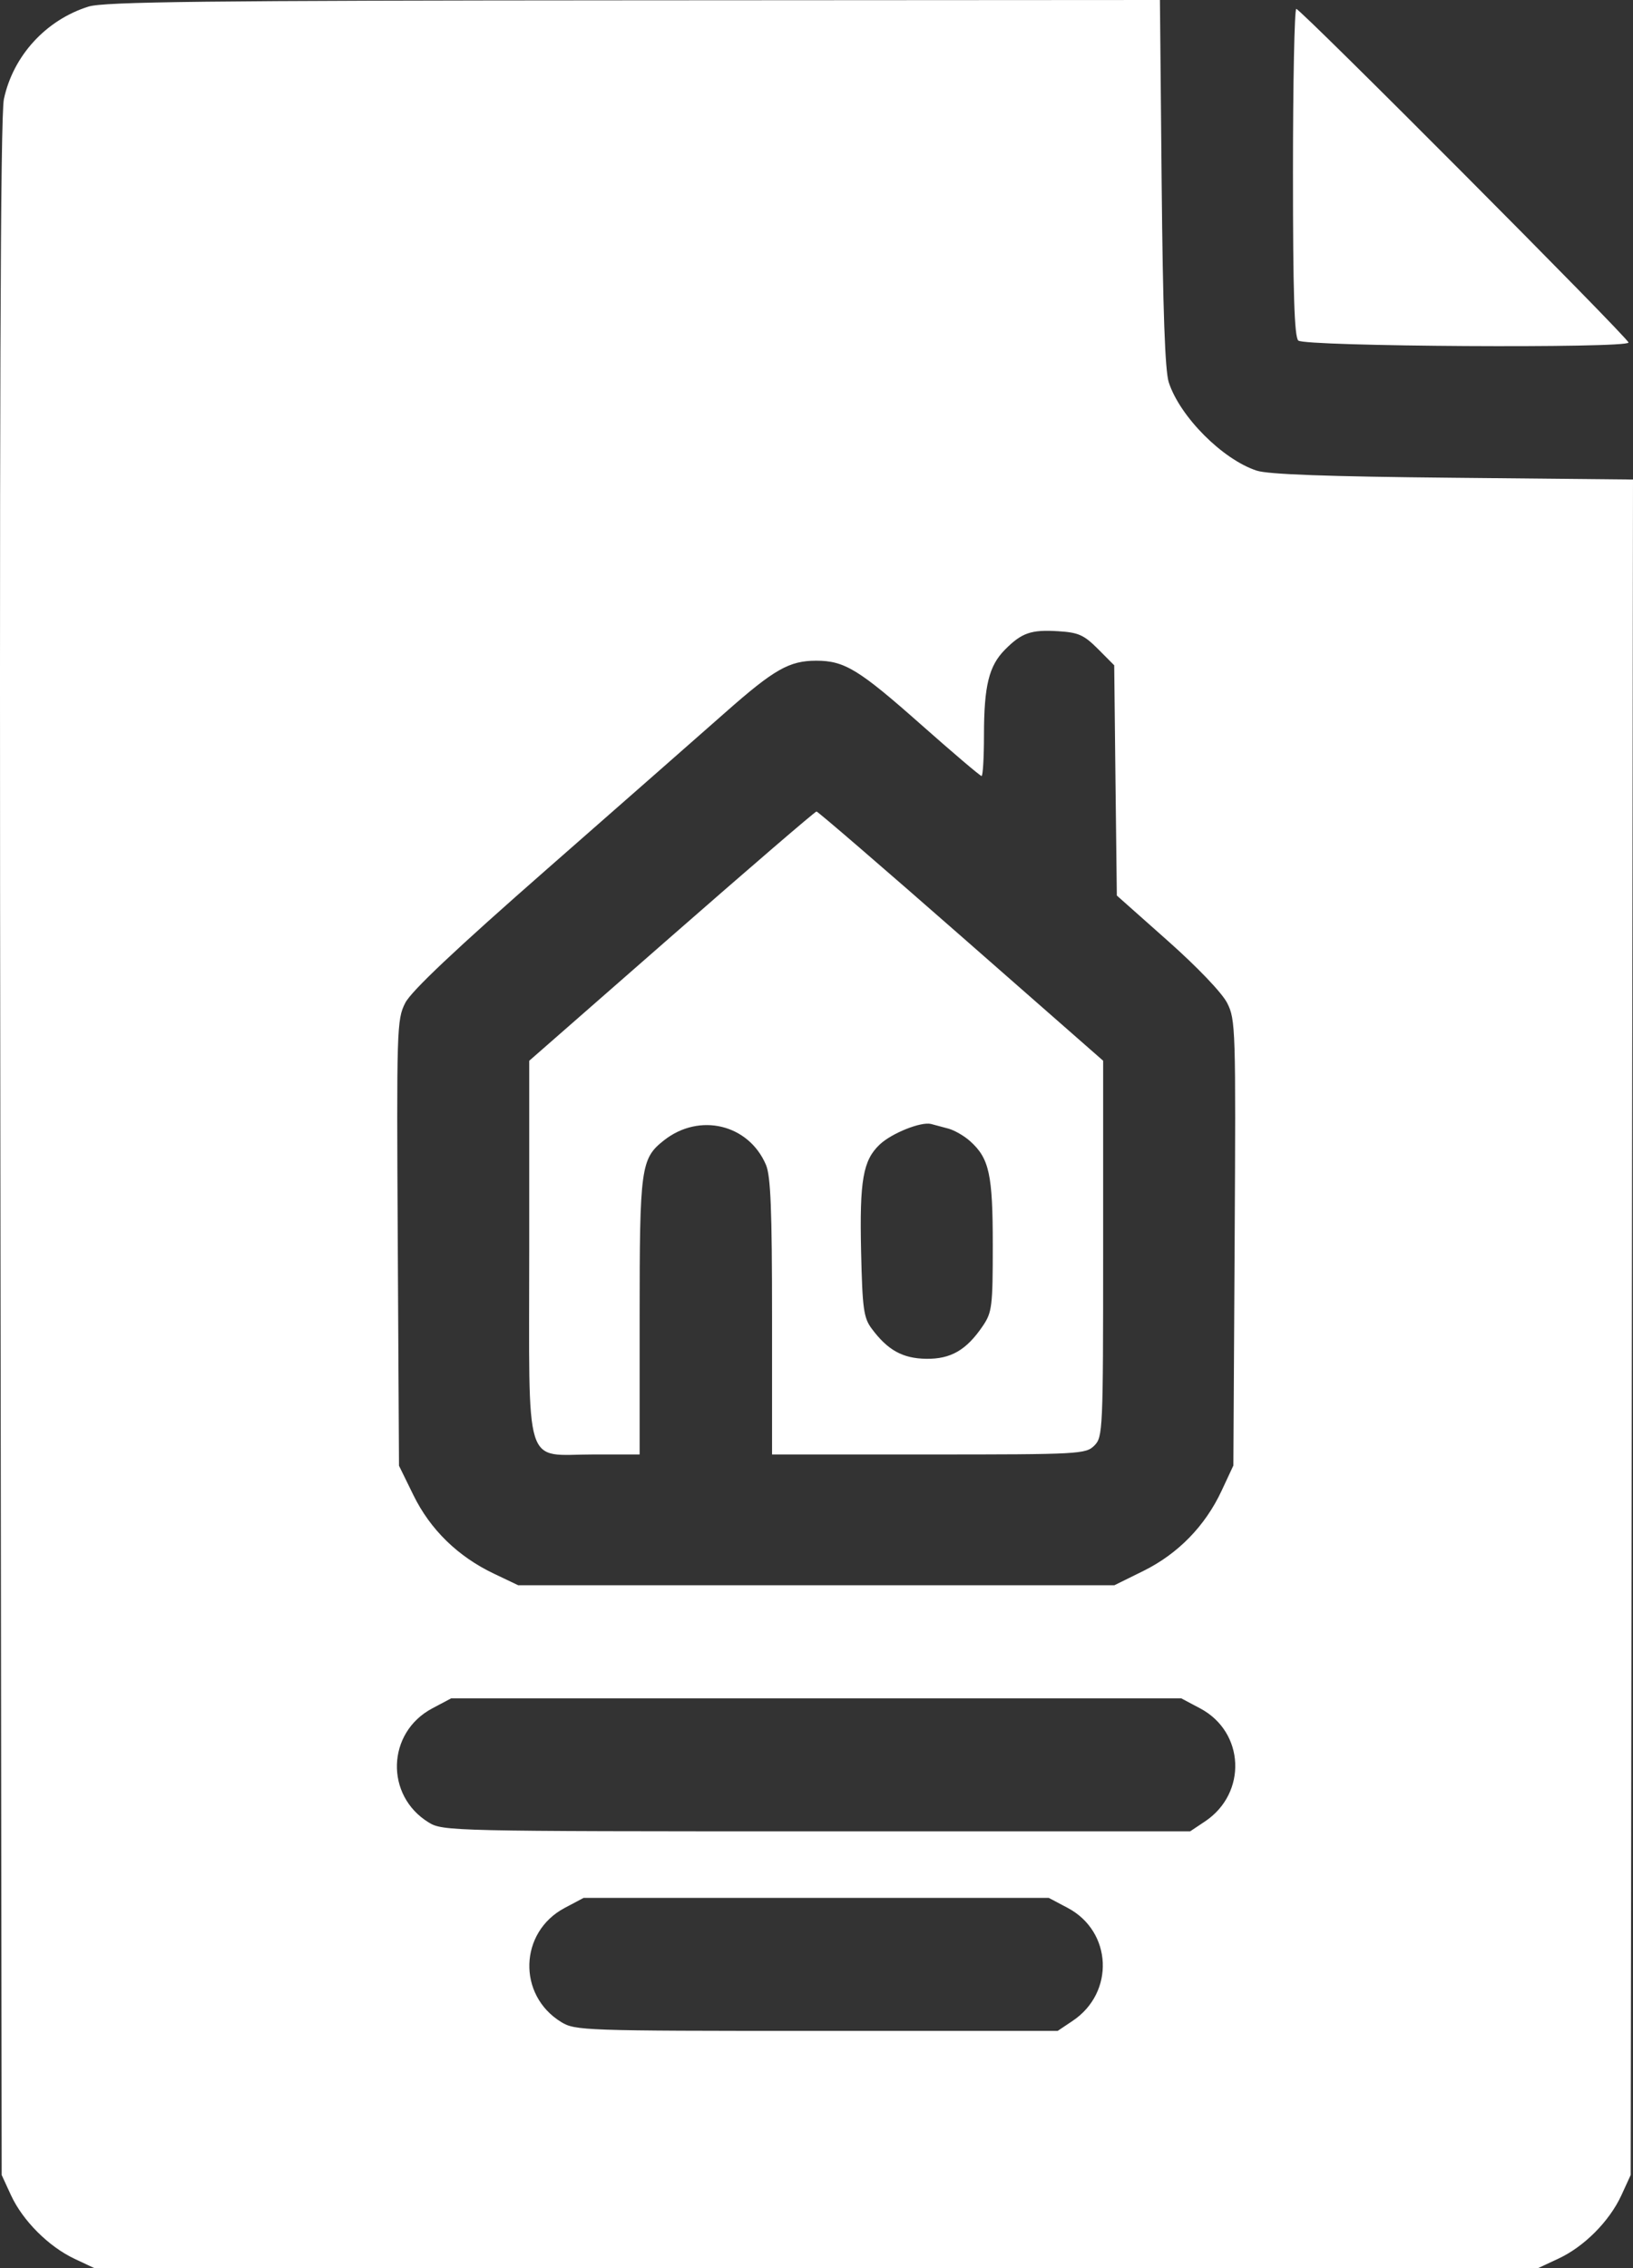 <svg width="36" height="50" viewBox="0 0 36 50" fill="white" xmlns="http://www.w3.org/2000/svg">
<rect x="0" y="0" width="36" height="50" fill="#333333" stroke="none"/>
<path class="logo" fill-rule="evenodd" clip-rule="evenodd" d="M1.952 0.145C1.013 0.439 0.289 1.23 0.086 2.184C0.008 2.546 -0.014 9.063 0.008 25.318L0.037 47.947L0.243 48.394C0.501 48.953 1.072 49.525 1.643 49.794L2.081 50H17.993H33.906L34.352 49.792C34.922 49.528 35.479 48.968 35.743 48.396L35.949 47.947L35.975 29.259L36 10.571L32.033 10.532C29.278 10.506 27.956 10.458 27.704 10.375C26.951 10.128 26.012 9.185 25.766 8.429C25.683 8.175 25.636 6.839 25.609 4.032L25.571 0L13.972 0.007C4.52 0.012 2.295 0.038 1.952 0.145ZM28.504 3.793C28.504 6.46 28.534 7.42 28.621 7.507C28.753 7.64 35.901 7.683 35.901 7.551C35.901 7.455 28.672 0.196 28.577 0.196C28.537 0.196 28.504 1.814 28.504 3.793ZM24.205 14.306L24.563 14.666L24.591 17.204L24.621 19.742L25.741 20.737C26.395 21.317 26.941 21.888 27.053 22.11C27.239 22.474 27.245 22.67 27.218 27.398L27.19 32.307L26.931 32.862C26.569 33.638 25.971 34.252 25.209 34.629L24.567 34.946H17.995H11.424L10.889 34.691C10.095 34.313 9.487 33.72 9.116 32.964L8.796 32.311L8.769 27.4C8.742 22.67 8.748 22.475 8.933 22.11C9.067 21.847 10.031 20.937 12.069 19.15C13.688 17.73 15.453 16.18 15.992 15.704C17.066 14.755 17.4 14.565 17.993 14.565C18.617 14.565 18.929 14.755 20.3 15.969C21.007 16.595 21.609 17.107 21.639 17.107C21.668 17.107 21.692 16.7 21.692 16.202C21.693 15.117 21.801 14.678 22.155 14.321C22.524 13.949 22.731 13.877 23.329 13.915C23.775 13.942 23.896 13.997 24.205 14.306ZM14.806 20.636L11.667 23.384V27.528C11.667 32.504 11.53 32.063 13.079 32.063H14.101V29.029C14.101 25.736 14.127 25.541 14.635 25.14C15.418 24.521 16.506 24.782 16.887 25.681C16.99 25.925 17.02 26.677 17.02 29.029V32.063H20.475C23.8 32.063 23.937 32.055 24.125 31.867C24.313 31.678 24.319 31.541 24.319 27.527V23.383L21.187 20.636C19.465 19.125 18.03 17.889 18 17.889C17.969 17.889 16.532 19.125 14.806 20.636ZM20.913 24.881C21.047 24.919 21.261 25.043 21.388 25.158C21.81 25.538 21.886 25.89 21.886 27.451C21.886 28.799 21.87 28.929 21.667 29.229C21.306 29.762 20.961 29.962 20.417 29.954C19.898 29.946 19.57 29.764 19.216 29.288C19.039 29.05 19.012 28.851 18.983 27.584C18.948 26.02 19.025 25.578 19.394 25.23C19.659 24.98 20.302 24.723 20.524 24.777C20.604 24.797 20.779 24.844 20.913 24.881ZM26.459 37.661C27.44 38.182 27.499 39.525 26.568 40.15L26.237 40.371L18.003 40.371C9.959 40.371 9.762 40.366 9.452 40.176C8.483 39.583 8.525 38.194 9.528 37.661L9.946 37.439H17.993H26.041L26.459 37.661ZM23.54 42.06C24.52 42.581 24.579 43.924 23.648 44.548L23.317 44.77L18.003 44.77C12.872 44.77 12.678 44.763 12.372 44.575C11.403 43.982 11.444 42.593 12.447 42.06L12.866 41.838H17.993H23.121L23.54 42.06Z"/>
</svg>
